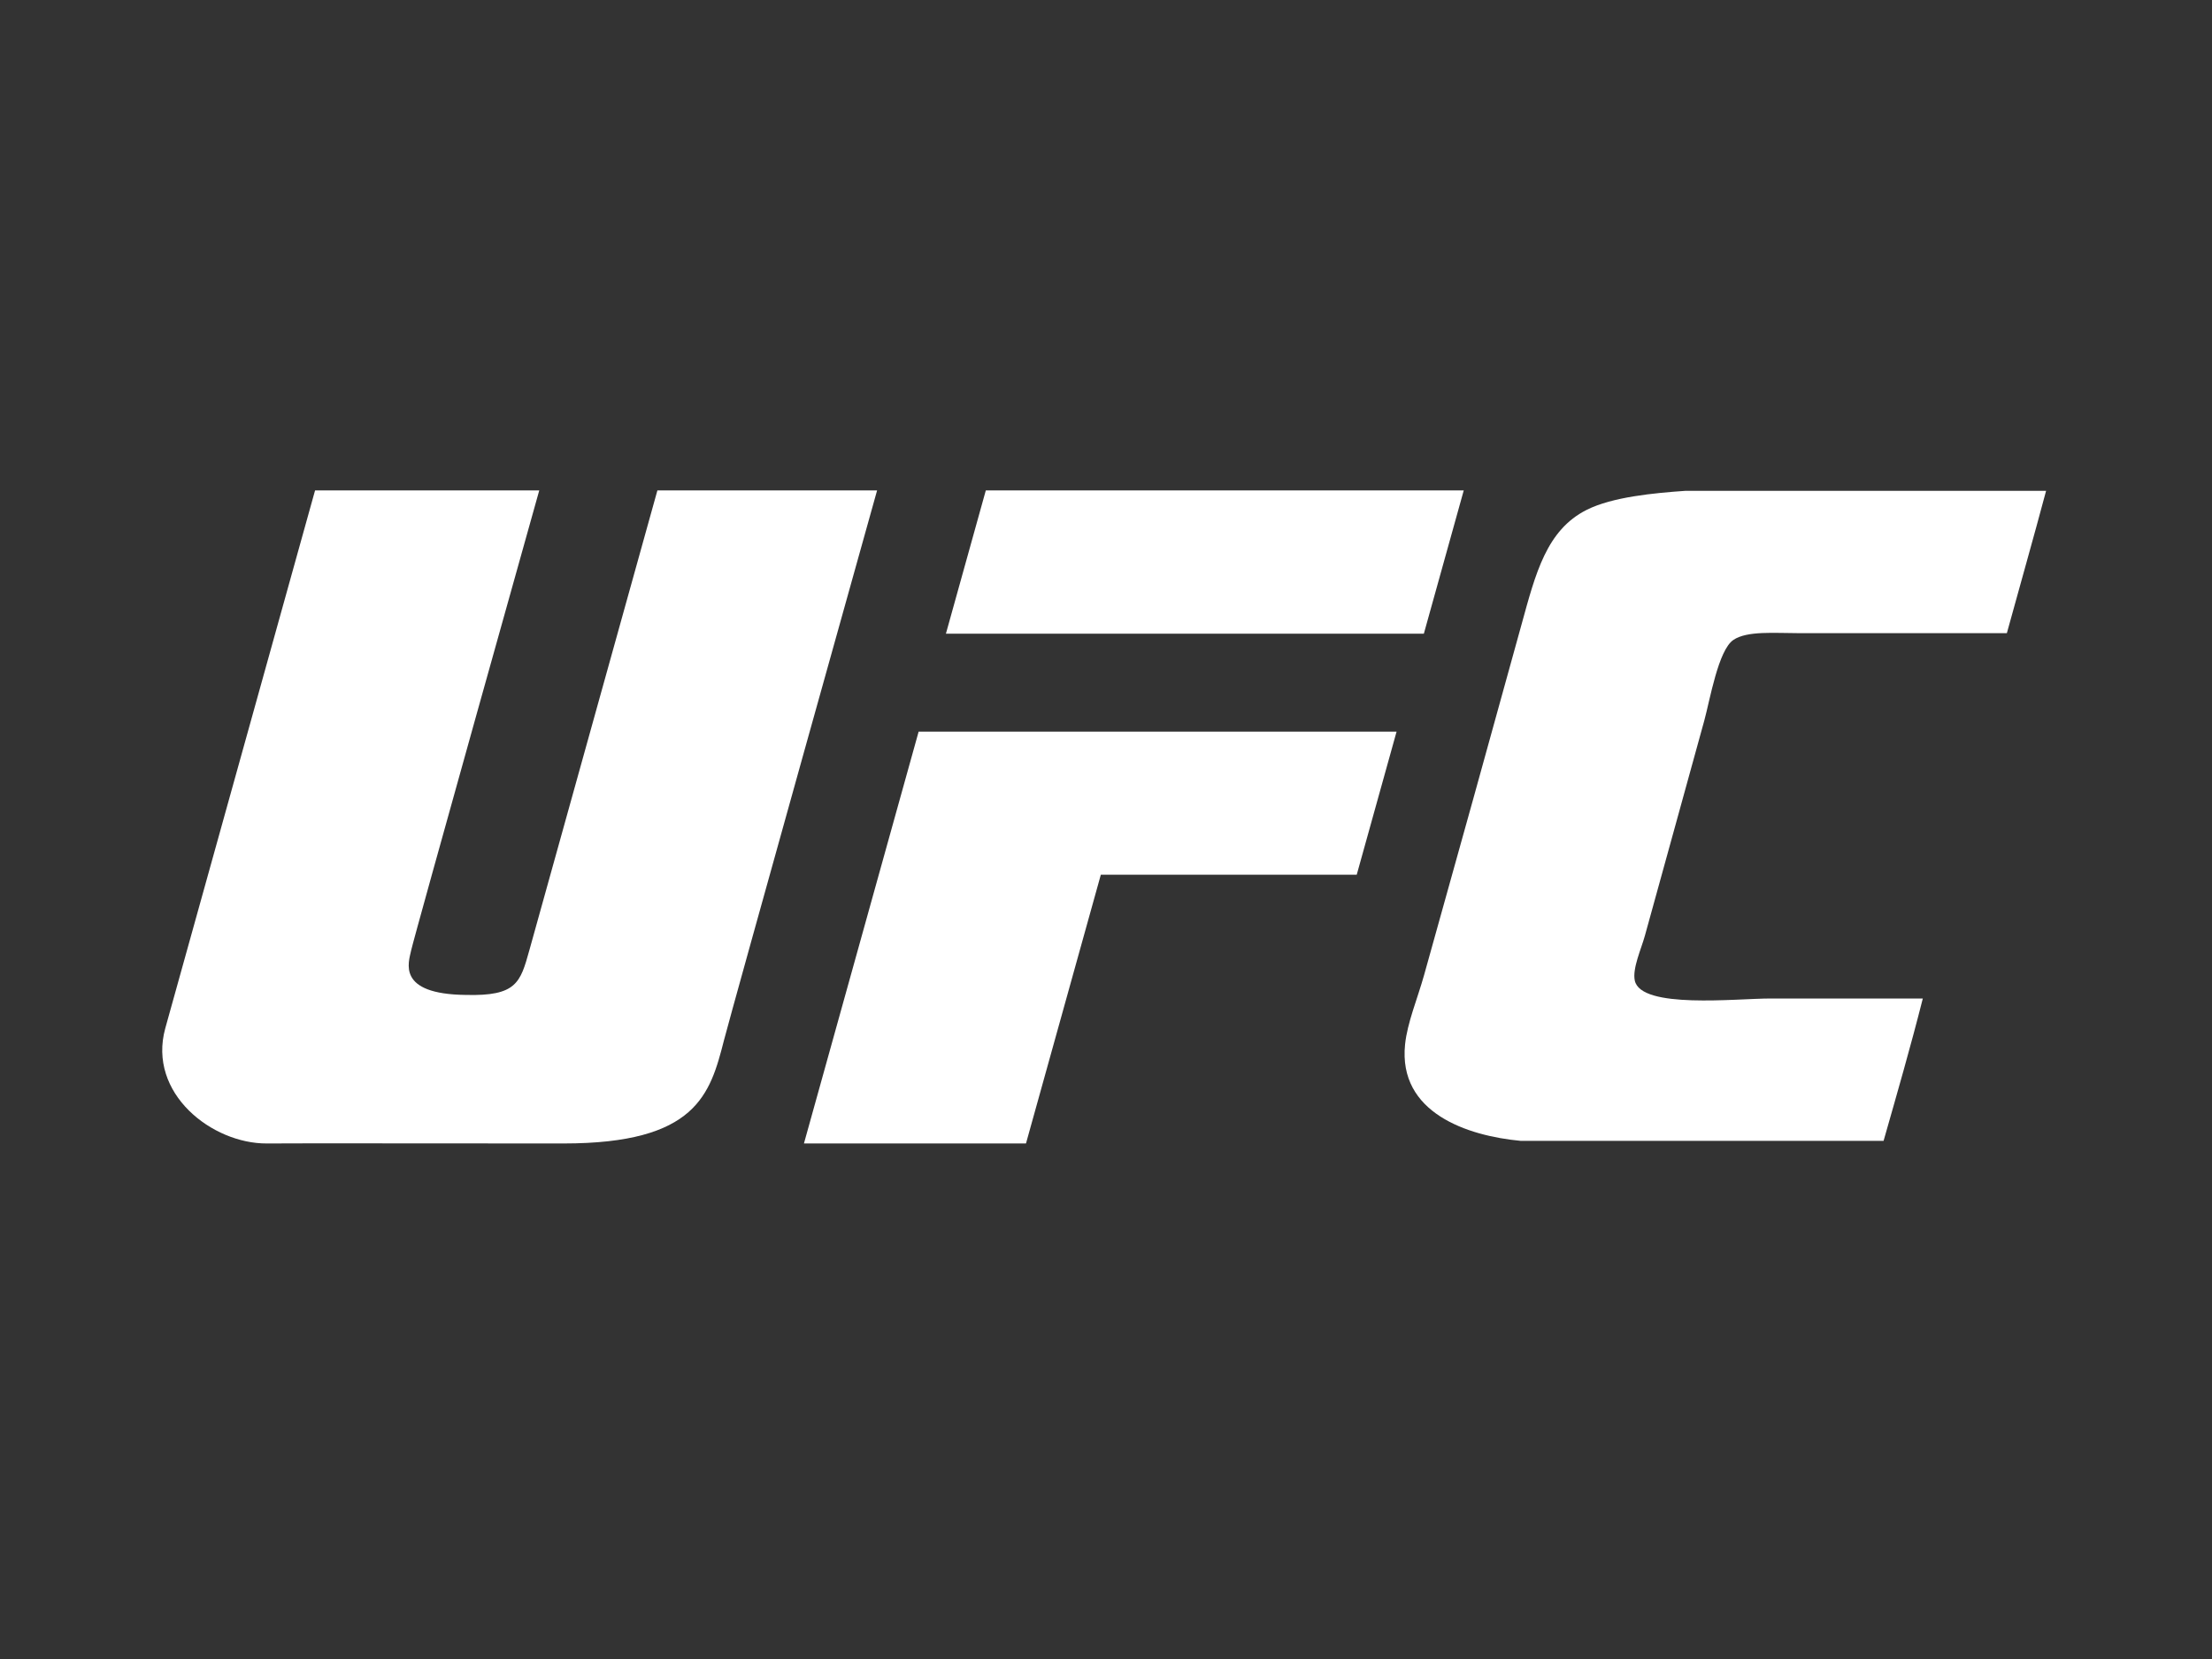 <?xml version="1.0" encoding="utf-8"?>
<!-- Generator: Adobe Illustrator 14.0.0, SVG Export Plug-In . SVG Version: 6.00 Build 43363)  -->
<!DOCTYPE svg PUBLIC "-//W3C//DTD SVG 1.1//EN" "http://www.w3.org/Graphics/SVG/1.1/DTD/svg11.dtd">
<svg version="1.1" id="ufc" xmlns="http://www.w3.org/2000/svg" xmlns:xlink="http://www.w3.org/1999/xlink" x="0px" y="0px"
	 width="400px" height="300px" viewBox="0 0 400 300" enable-background="new 0 0 400 300" xml:space="preserve">
<rect x="0" y="0" width="400" height="300" fill="#333333" stroke="none"/>
<path id="u" fill-rule="evenodd" clip-rule="evenodd" fill="#fff" d="M118.879,88.682c0,0-19.513,70.07-23.167,83.194
	c-1.622,5.822-2.32,8.269-11.448,8.04c-12.659-0.132-10.345-5.942-9.918-8.04c0.427-2.097,23.168-83.194,23.168-83.194h-40.54
	l-27.087,97.264c-3.246,11.792,8.491,20.893,18.375,20.83c7.915-0.051,24.747,0,53.642,0c24.02,0,26.508-8.849,29.017-18.674
	c1.302-5.098,27.686-99.42,27.686-99.42H118.879z"/>
<polygon id="f_1_" fill-rule="evenodd" clip-rule="evenodd" fill="#fff" points="264.692,88.682 178.267,88.682 171.052,114.591
	257.478,114.591 "/>
<polygon id="f" fill-rule="evenodd" clip-rule="evenodd" fill="#fff" points="145.379,206.775 185.531,206.775 199.065,158.176
	245.34,158.176 252.545,132.303 166.119,132.303 "/>
<path id="c" fill-rule="evenodd" clip-rule="evenodd" fill="#fff" d="M308.189,130.303c1.026-3.737,2.529-12.748,5.268-14.589
	c2.498-1.681,7.45-1.217,11.957-1.217c12.958,0,24.767,0,37.49,0c2.358-8.586,4.789-17.098,7.094-25.737
	c-21.751,0-43.503,0-65.254,0c-5.618,0.394-13.165,1.093-17.834,3.445c-7.251,3.65-9.218,11.46-11.754,20.67
	c-5.717,20.762-11.722,42.306-17.631,63.432c-1.198,4.28-3.044,8.645-3.445,12.563c-1.269,12.381,11.282,16.526,20.874,17.429
	c21.886,0,43.772,0,65.658,0c2.43-8.516,4.884-17.005,7.094-25.738c-9.116,0-17.858,0-27.562,0c-6.221,0-23.408,1.941-24.521-3.241
	c-0.467-2.177,1.171-5.735,1.824-8.106C301.211,155.548,304.456,143.886,308.189,130.303z"/>
</svg>
